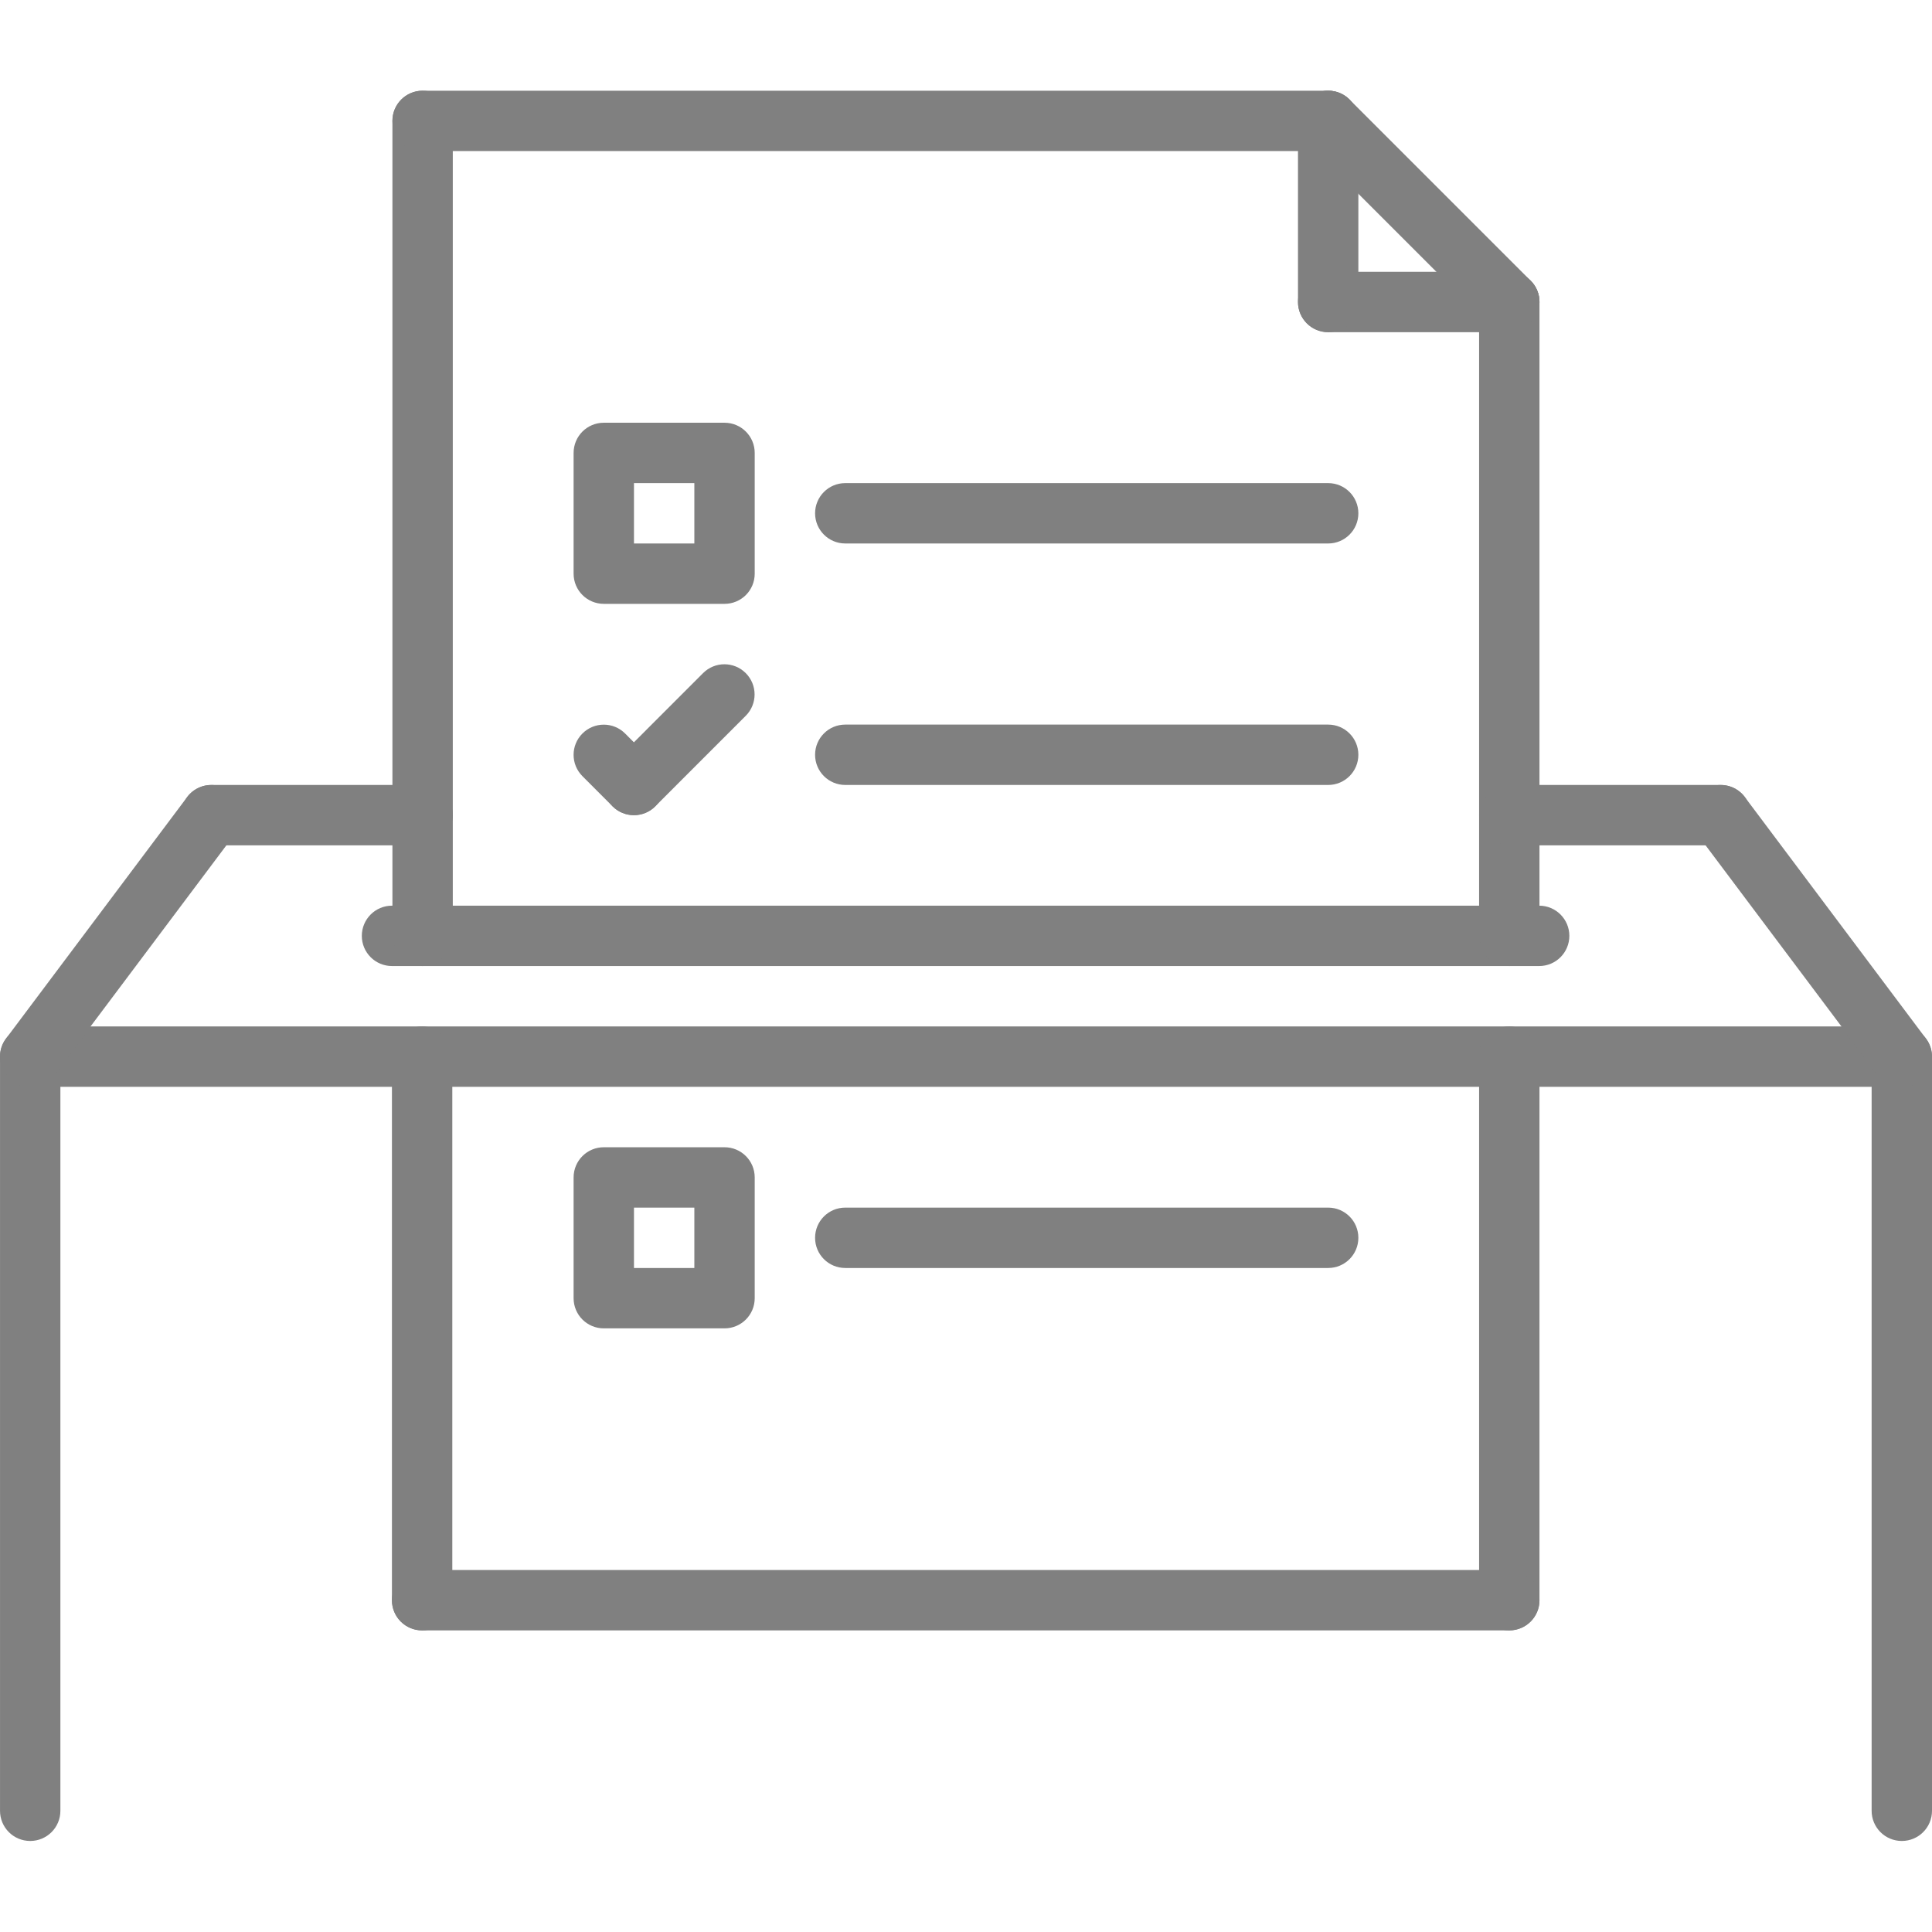 <svg height="512pt" viewBox="0 -24 512.035 512" width="512pt" xmlns="http://www.w3.org/2000/svg" fill="">
    <g fill="grey">
        <path d="m504.035 463.891c-4.426 0-8-3.574-8-8v-191.871h-480.031v191.871c0 4.426-3.578 8-8 8-4.426 0-8-3.574-8-8v-199.871c0-4.426 3.574-8 8-8h496.031c4.426 0 8 3.574 8 8v199.871c0 4.426-3.574 8-8 8zm0 0"></path>
        <path d="m7.996 264.02c-1.672 0-3.352-.52-4.793-1.602-3.535-2.645-4.258-7.664-1.602-11.191l48-64c2.656-3.535 7.672-4.254 11.195-1.598 3.535 2.648 4.254 7.664 1.598 11.199l-48 63.992c-1.559 2.094-3.961 3.199-6.398 3.199zm0 0"></path>
        <path d="m504.043 264.02c-2.441 0-4.832-1.105-6.406-3.199l-48-63.992c-2.656-3.535-1.938-8.551 1.598-11.199 3.527-2.664 8.535-1.938 11.191 1.598l48 64c2.656 3.527 1.938 8.547-1.598 11.191-1.434 1.074-3.113 1.602-4.785 1.602zm0 0"></path>
        <path d="m112.004 200.02h-56c-4.426 0-8-3.586-8-8 0-4.414 3.574-8 8-8h56c4.422 0 8 3.586 8 8 0 4.414-3.578 8-8 8zm0 0"></path>
        <path d="m407.922 232.012h-304.031c-4.422 0-8-3.586-8-8 0-4.418 3.578-8 8-8h304.031c4.426 0 8 3.582 8 8 0 4.414-3.574 8-8 8zm0 0"></path>
        <path d="m400.004 232.012c-4.426 0-8-3.586-8-8v-167.992c0-4.414 3.574-8 8-8 4.422 0 8 3.586 8 8v167.992c0 4.422-3.578 8-8 8zm0 0"></path>
        <path d="m112.004 232.012c-4.426 0-8-3.586-8-8v-215.992c0-4.414 3.574-8 8-8 4.422 0 8 3.586 8 8v215.992c0 4.422-3.578 8-8 8zm0 0"></path>
        <path d="m400.004 64.02c-2.051 0-4.098-.785-5.656-2.344l-48-48c-3.129-3.129-3.129-8.184 0-11.312 3.129-3.129 8.184-3.129 11.312 0l48 48c3.125 3.129 3.125 8.184 0 11.312-1.562 1.566-3.609 2.344-5.656 2.344zm0 0"></path>
        <path d="m352.004 16.02h-240c-4.426 0-8-3.586-8-8 0-4.414 3.574-8 8-8h240c4.422 0 8 3.586 8 8 0 4.414-3.578 8-8 8zm0 0"></path>
        <path d="m400.004 64.02h-48c-4.426 0-8-3.586-8-8 0-4.414 3.574-8 8-8h48c4.422 0 8 3.586 8 8 0 4.414-3.578 8-8 8zm0 0"></path>
        <path d="m352.004 64.02c-4.426 0-8-3.586-8-8v-48c0-4.414 3.574-8 8-8 4.422 0 8 3.586 8 8v48c0 4.426-3.578 8-8 8zm0 0"></path>
        <path d="m456.035 200.02h-56.031c-4.426 0-8-3.586-8-8 0-4.414 3.574-8 8-8h56.031c4.426 0 8 3.586 8 8 0 4.414-3.574 8-8 8zm0 0"></path>
        <path d="m111.875 408.082c-4.426 0-8-3.574-8-8v-144.062c0-4.426 3.574-8 8-8s8 3.574 8 8v144.062c0 4.418-3.574 8-8 8zm0 0"></path>
        <path d="m400.004 408.082c-4.426 0-8-3.574-8-8v-144.062c0-4.426 3.574-8 8-8 4.422 0 8 3.574 8 8v144.062c0 4.418-3.578 8-8 8zm0 0"></path>
        <path d="m400.004 408.082h-288.129c-4.426 0-8-3.574-8-8 0-4.422 3.574-8 8-8h288.129c4.422 0 8 3.578 8 8 0 4.426-3.578 8-8 8zm0 0"></path>
        <path d="m192.02 136.02h-32c-4.426 0-8-3.586-8-8v-32c0-4.414 3.574-8 8-8h32c4.422 0 8 3.586 8 8v32c0 4.426-3.578 8-8 8zm-24-16h16v-16h-16zm0 0"></path>
        <path d="m352.004 120.02h-127.984c-4.426 0-8-3.586-8-8 0-4.414 3.574-8 8-8h127.984c4.422 0 8 3.586 8 8 0 4.414-3.578 8-8 8zm0 0"></path>
        <path d="m352.004 184.02h-127.984c-4.426 0-8-3.586-8-8 0-4.414 3.574-8 8-8h127.984c4.422 0 8 3.586 8 8 0 4.414-3.578 8-8 8zm0 0"></path>
        <path d="m192.02 328.035h-32c-4.426 0-8-3.574-8-8v-32c0-4.422 3.574-8 8-8h32c4.422 0 8 3.578 8 8v32c0 4.426-3.578 8-8 8zm-24-16h16v-16h-16zm0 0"></path>
        <path d="m352.004 312.035h-127.984c-4.426 0-8-3.574-8-8 0-4.422 3.574-8 8-8h127.984c4.422 0 8 3.578 8 8 0 4.426-3.578 8-8 8zm0 0"></path>
        <path d="m168.004 192.027c-2.051 0-4.098-.785-5.656-2.344l-7.984-7.992c-3.129-3.129-3.129-8.184 0-11.312 3.129-3.121 8.184-3.129 11.312.008l7.984 7.992c3.125 3.129 3.125 8.184 0 11.312-1.562 1.559-3.609 2.336-5.656 2.336zm0 0"></path>
        <path d="m168.004 192.027c-2.051 0-4.098-.785-5.656-2.344-3.129-3.121-3.129-8.184 0-11.312l23.984-23.992c3.129-3.129 8.184-3.129 11.312 0 3.125 3.121 3.125 8.184 0 11.312l-23.984 23.992c-1.562 1.566-3.609 2.344-5.656 2.344zm0 0"></path>
    </g>
</svg>
